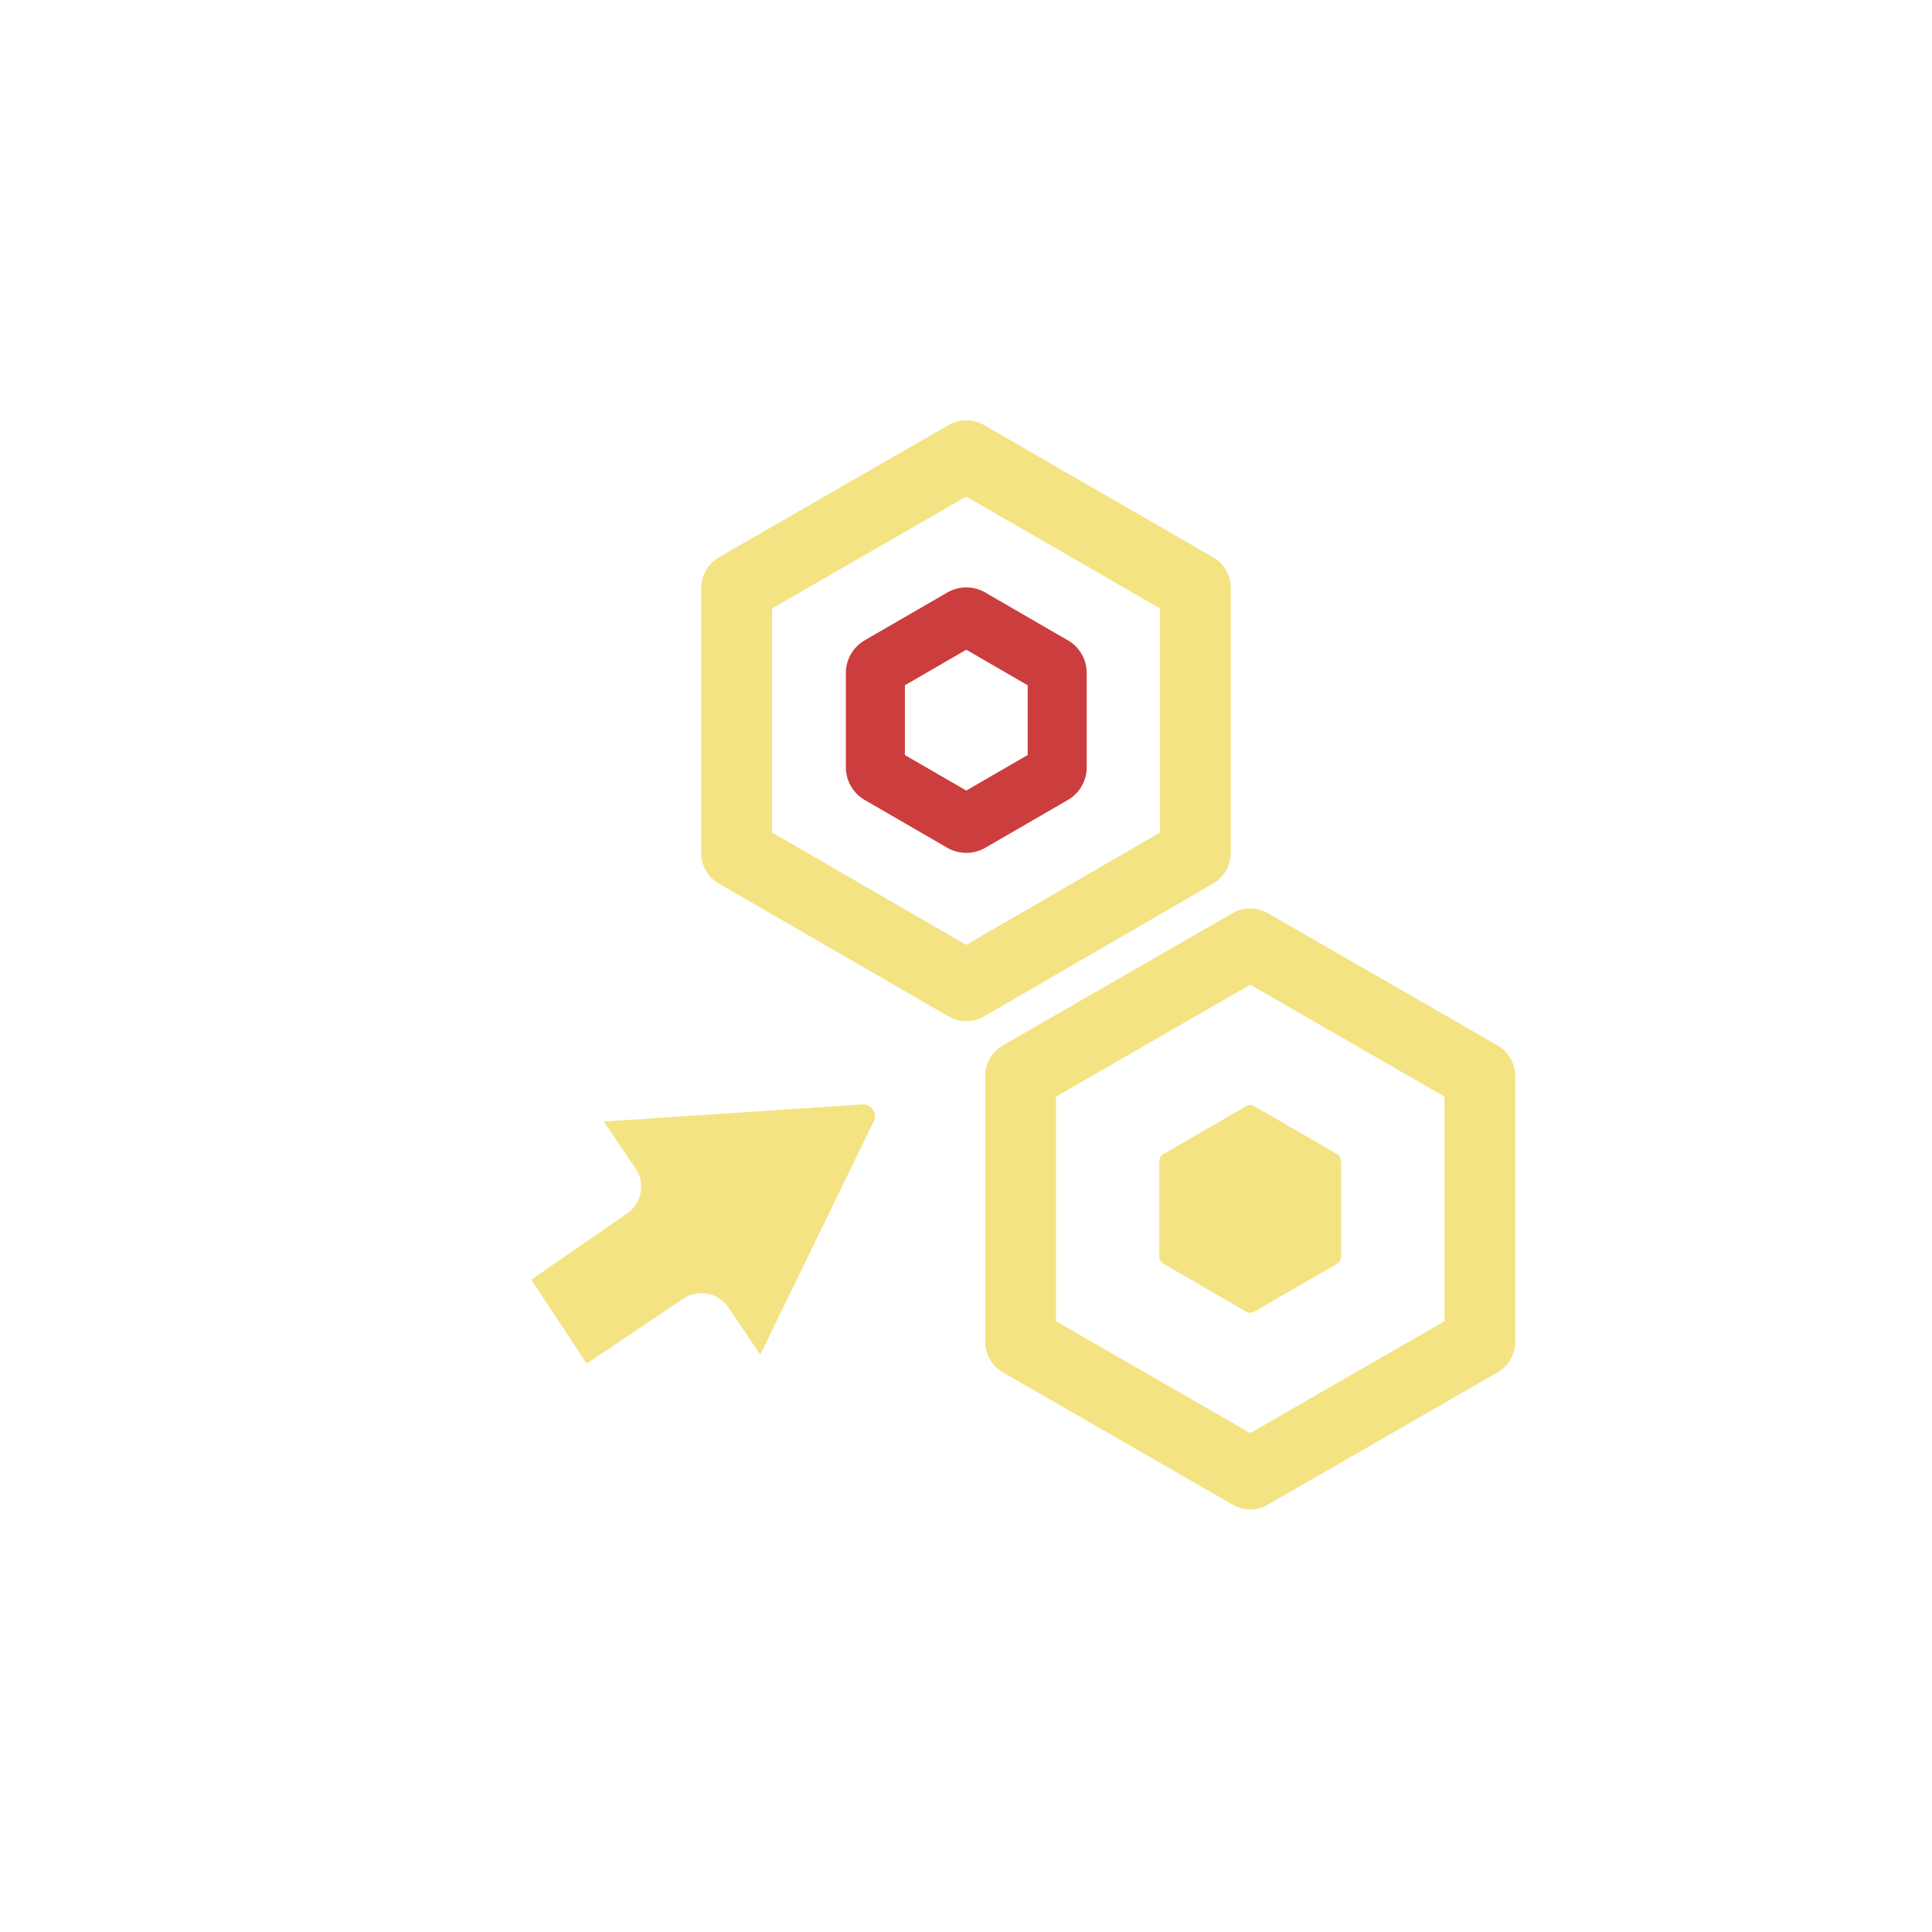 <svg xmlns="http://www.w3.org/2000/svg" viewBox="0 0 32.73 32.73"><defs><style>.cls-1,.cls-2,.cls-3{fill:none;}.cls-2{stroke:#f4e383;stroke-width:1.2px;}.cls-2,.cls-3{stroke-linecap:round;stroke-linejoin:round;}.cls-3{stroke:#cc3d3e;}.cls-4{fill:#f4e383;}</style></defs><title>summon</title><g id="Слой_2" data-name="Слой 2"><g id="Слой_1-2" data-name="Слой 1"><circle class="cls-1" cx="16.37" cy="16.37" r="16.37"/><polygon class="cls-2" points="20.25 14.45 20.25 9.96 16.37 7.72 12.48 9.96 12.48 14.45 16.37 16.7 20.25 14.45"/><path class="cls-3" d="M17.91,13V11.4a.14.14,0,0,0-.07-.12l-1.4-.81a.14.14,0,0,0-.14,0l-1.4.81a.14.14,0,0,0-.07.12V13a.14.14,0,0,0,.07.12l1.4.81a.14.14,0,0,0,.14,0l1.4-.81A.14.14,0,0,0,17.91,13Z"/><path class="cls-4" d="M22.72,21.29V19.67a.14.14,0,0,0-.07-.12l-1.4-.81a.14.14,0,0,0-.14,0l-1.4.81a.14.14,0,0,0-.07.12v1.62a.14.14,0,0,0,.07.12l1.4.81a.14.14,0,0,0,.14,0l1.4-.81A.14.14,0,0,0,22.72,21.29Z"/><polygon class="cls-2" points="25.07 22.73 25.07 18.23 21.18 15.99 17.29 18.23 17.29 22.73 21.18 24.97 25.07 22.73"/><path class="cls-4" d="M9.94,23.1,11.58,22a.55.55,0,0,1,.76.15l.54.8L14.8,19a.2.2,0,0,0-.19-.29L10.23,19l.54.8a.55.55,0,0,1-.15.76L9,21.68Z"/></g></g></svg>